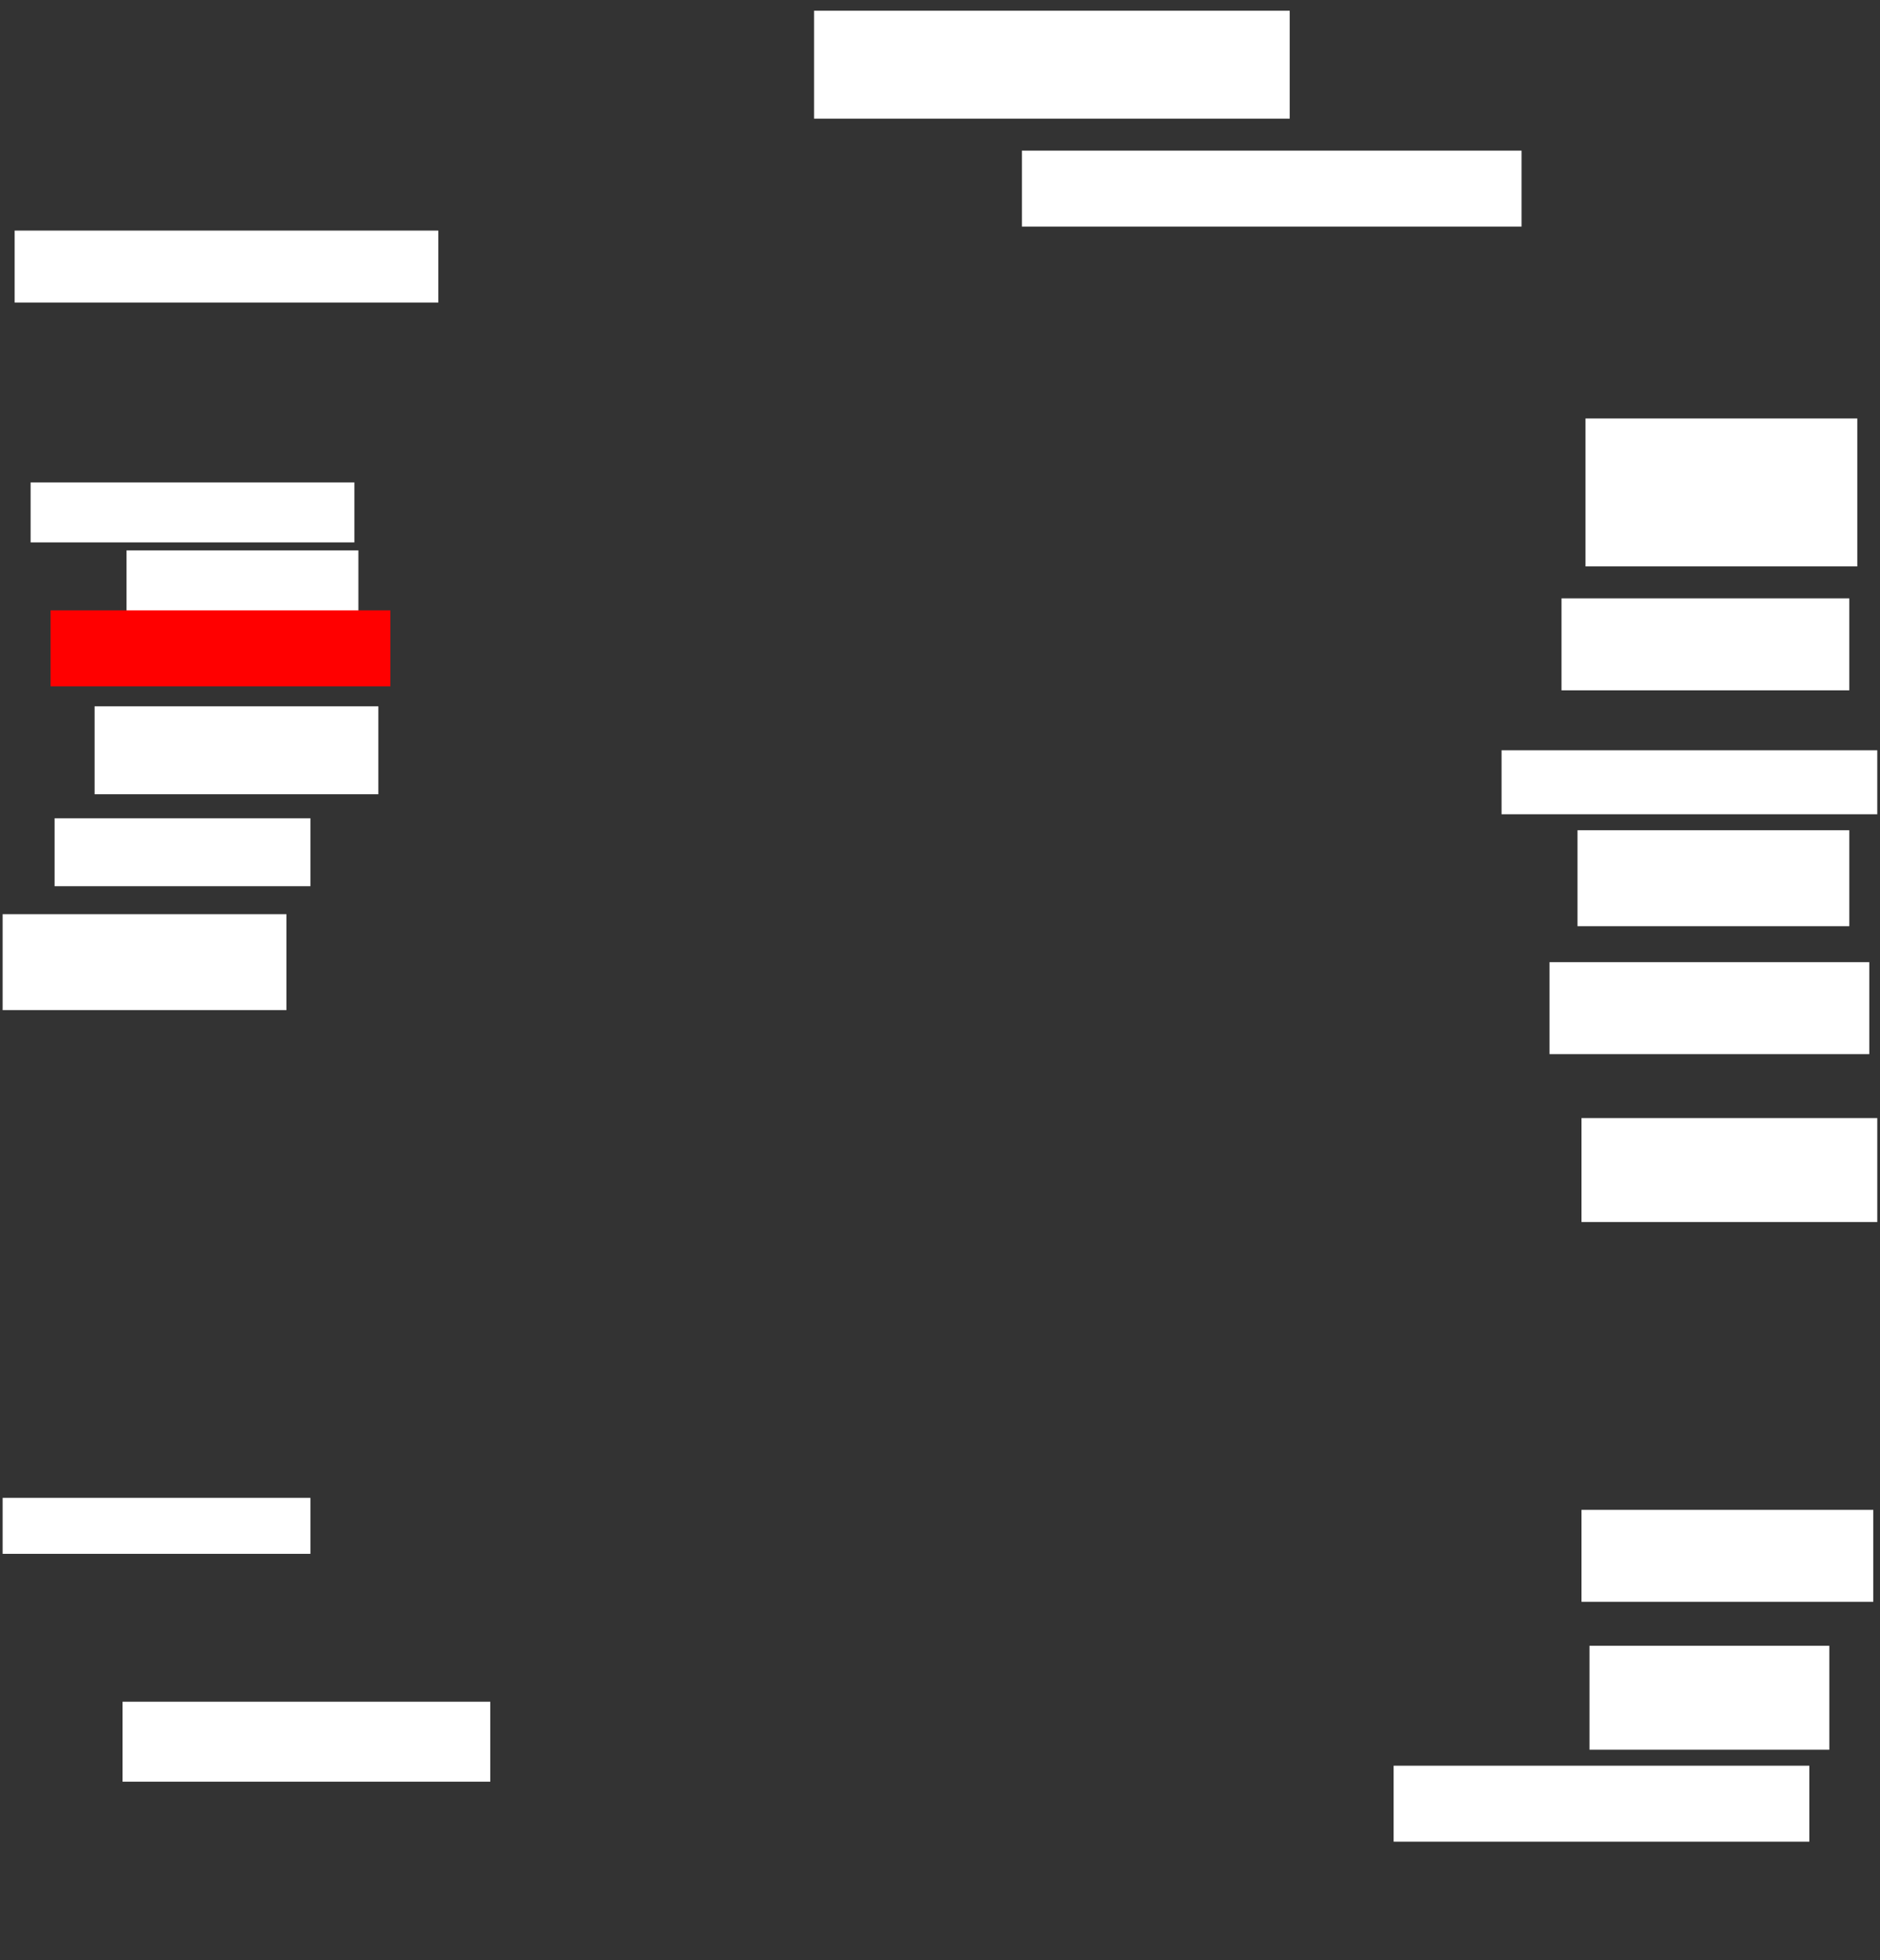 <svg xmlns="http://www.w3.org/2000/svg" height="908" width="871">
 <rect width="100%" height="100%" fill="#333333" stroke="none"/>
 <g>
  <title>Labels</title>
 </g>
 <g>
  <title>Shapes</title>
  <rect fill="#ffffff" height="50" id="svg_2" stroke-width="0" width="220.37" x="377.148" y="4.963" />
  <rect fill="#ffffff" height="35.185" id="svg_3" stroke-width="0" width="231.481" x="473.444" y="69.778" />
  <rect fill="#ffffff" height="68.519" id="svg_4" stroke-width="0" width="125.926" x="734.556" y="193.852" />
  <rect fill="#ffffff" height="42.593" id="svg_5" stroke-width="0" width="133.333" x="723.444" y="277.185" />
  <rect fill="#ffffff" height="29.63" id="svg_6" stroke-width="0" width="174.074" x="695.667" y="347.556" />
  <rect fill="#ffffff" height="44.444" id="svg_7" stroke-width="0" width="125.926" x="730.852" y="384.593" />
  <rect fill="#ffffff" height="42.593" id="svg_8" stroke-width="0" width="148.148" x="717.889" y="445.704" />
  <rect fill="#ffffff" height="48.148" id="svg_9" stroke-width="0" width="137.037" x="732.704" y="517.926" />
  <rect fill="#ffffff" height="42.593" id="svg_10" stroke-width="0" width="135.185" x="732.704" y="699.407" />
  <rect fill="#ffffff" height="48.148" id="svg_11" stroke-width="0" width="111.111" x="736.407" y="762.37" />
  <rect fill="#ffffff" height="35.185" id="svg_12" stroke-width="0" width="192.593" x="645.667" y="817.926" />
  <rect fill="#ffffff" height="37.037" id="svg_13" stroke-width="0" width="170.37" x="56.778" y="788.296" />
  <rect fill="#ffffff" height="25.926" id="svg_14" stroke-width="0" width="142.593" x="1.222" y="693.852" />
  <rect fill="#ffffff" height="44.444" id="svg_15" stroke-width="0" width="131.481" x="1.222" y="423.481" />
  <rect fill="#ffffff" height="31.481" id="svg_16" stroke-width="0" width="118.519" x="25.296" y="379.037" />
  <rect fill="#ffffff" height="40.741" id="svg_17" stroke-width="0" width="131.481" x="43.815" y="327.185" />
  <rect fill="#ffffff" height="27.778" id="svg_18" stroke-width="0" width="150" x="14.185" y="223.481" />
  <rect fill="#ffffff" height="29.63" id="svg_19" stroke-width="0" width="107.407" x="58.63" y="254.963" />
  <rect fill="#FF0000" height="35.185" id="question-element" stroke-width="0" width="157.407" x="23.444" y="282.741" />
  <rect fill="#ffffff" height="33.333" id="svg_21" stroke-width="0" width="196.296" x="6.778" y="106.815" />
 </g>
</svg>